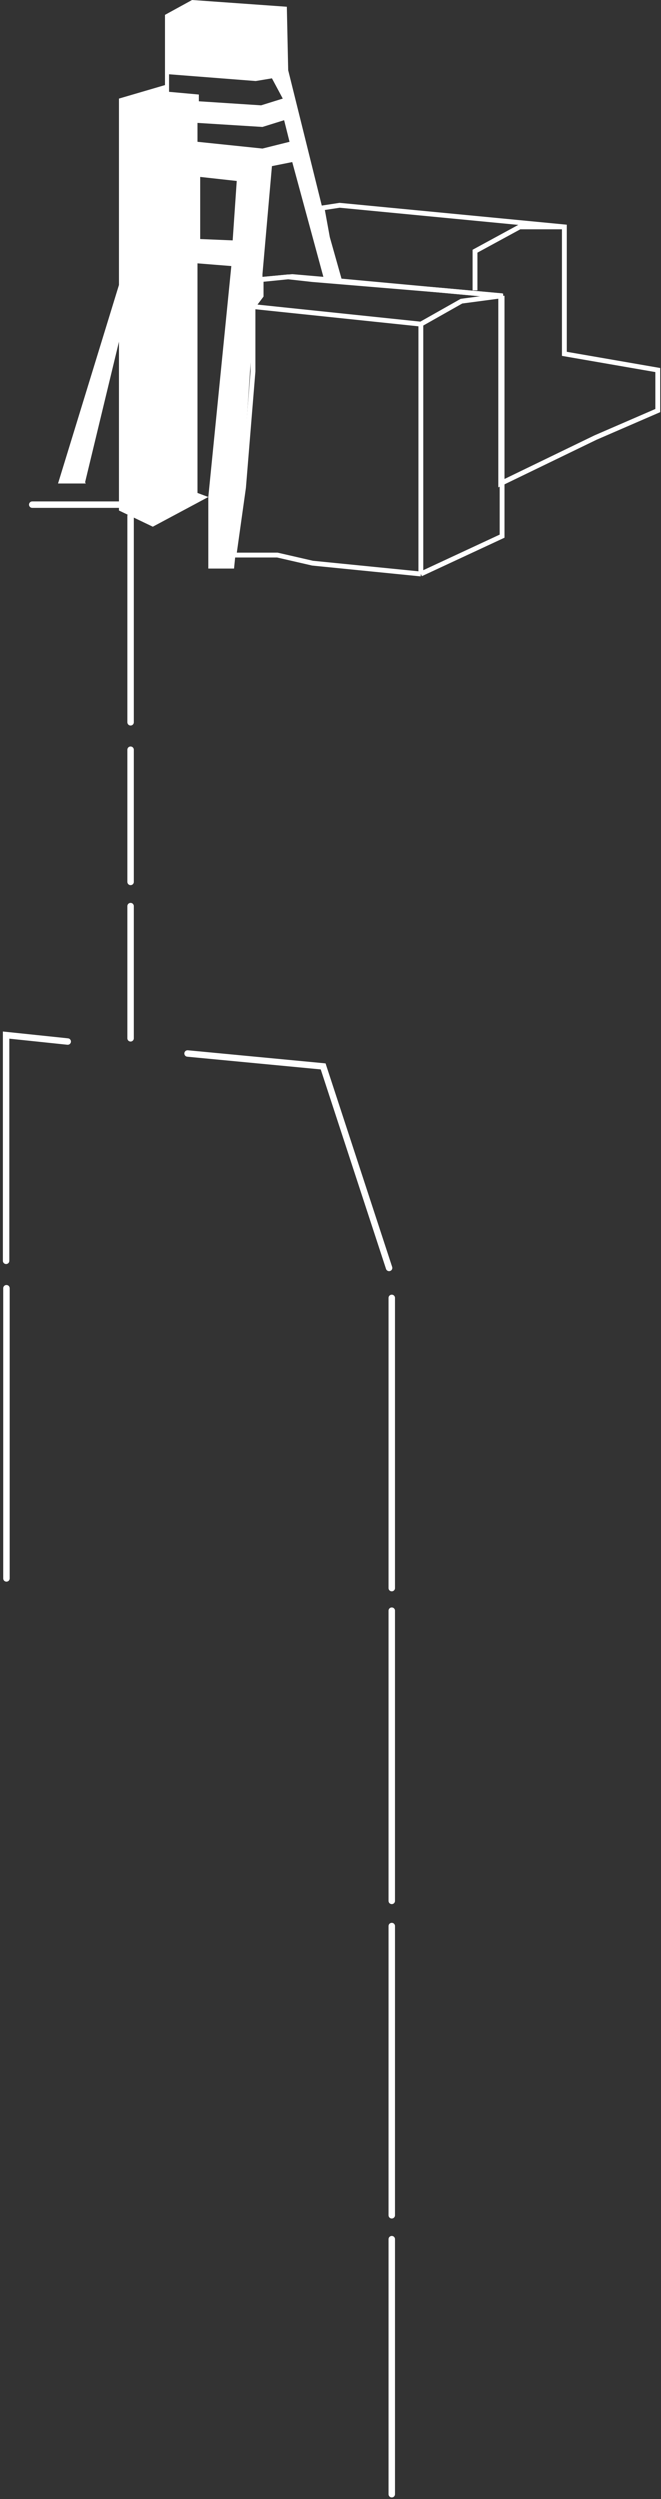 <svg width="205" height="775" viewBox="0 0 205 775" fill="none" xmlns="http://www.w3.org/2000/svg">
  <rect x="0" y="0" width="205" height="775" fill="#333333" stroke="none"/>
  <path d="M2 399.5L2 489.5" stroke="white" stroke-width="2" stroke-linecap="round"/>
  <path d="M40.5 281V322" stroke="white" stroke-width="2" stroke-linecap="round"/>
  <path d="M40.5 232.5V273.5" stroke="white" stroke-width="2" stroke-linecap="round"/>
  <path d="M121.501 499.5L121.501 589.5" stroke="white" stroke-width="2" stroke-linecap="round"/>
  <path d="M121.502 597.3L121.501 687" stroke="white" stroke-width="2" stroke-linecap="round"/>
  <path d="M121.502 694.403L121.502 773.5" stroke="white" stroke-width="2" stroke-linecap="round"/>
  <path d="M121.501 402.5L121.501 492.5" stroke="white" stroke-width="2" stroke-linecap="round"/>
  <path d="M58.17 326.707L100.218 330.707L120.671 393.208" stroke="white" stroke-width="2" stroke-linecap="round"/>
  <path d="M21 323L1.893 321L1.893 391" stroke="white" stroke-width="2" stroke-linecap="round"/>
  <path d="M40.5 160V224" stroke="white" stroke-width="2" stroke-linecap="round"/>
  <path d="M38.5 156.5L10 156.5" stroke="white" stroke-width="2" stroke-linecap="round"/>
  <path d="M130.523 178L155.715 166.273V91.723M130.523 178L96.934 174.649L86.018 172.137H72.582L75.521 151.195L78.46 115.177V95.073M130.523 178V100.518M155.715 91.723L143.119 93.398L130.523 100.518M155.715 91.723L137.241 90.047L96.934 86.697L89.377 85.859L80.979 86.697V91.723L78.46 95.073M130.523 100.518L78.46 95.073" stroke="white" stroke-width="1.5"/>
  <path d="M147.318 90.048V77.902L161.173 70.363H175.029M175.029 70.363V109.732L204 114.758V127.323L184.686 135.699L155.295 149.939V91.723L105.331 87.116L101.553 73.714L99.873 64.499L105.331 63.662L175.029 70.363Z" stroke="white" stroke-width="1.5"/>
  <path fill-rule="evenodd" clip-rule="evenodd" d="M72.582 176.324H64.605V154.127L47.391 163.341L36.894 158.315L36.894 158.315V105.962L26.397 149.52L26.585 149.99L26.397 149.938H18L36.894 88.372V80.414V30.574L51.169 26.386V21.779V4.607L59.567 0L88.957 2.094L89.377 21.779L99.874 64.08L103.652 82.089L105.332 87.534L89.377 85.859L80.98 86.696L80.56 91.303L78.88 95.492L75.102 151.195L72.582 176.324ZM32.695 159.99L32.695 159.99H32.696L32.695 159.99ZM81.399 85.021L84.338 51.516L90.636 50.259L100.293 85.859L90.636 85.021L81.399 85.859V85.021ZM73.422 56.122L62.085 54.866V74.132L72.162 74.55L73.422 56.122ZM61.246 152.87L64.605 154.127L71.743 82.508L61.246 81.67V152.87ZM89.797 43.977L88.118 37.275L81.4 39.37L61.246 38.113V43.977L81.4 46.071L89.797 43.977ZM84.338 24.291L79.3 25.129L52.428 23.035V28.48L61.666 29.317V31.411L80.979 32.668L87.697 30.574L84.338 24.291Z" fill="white"/>
</svg>
